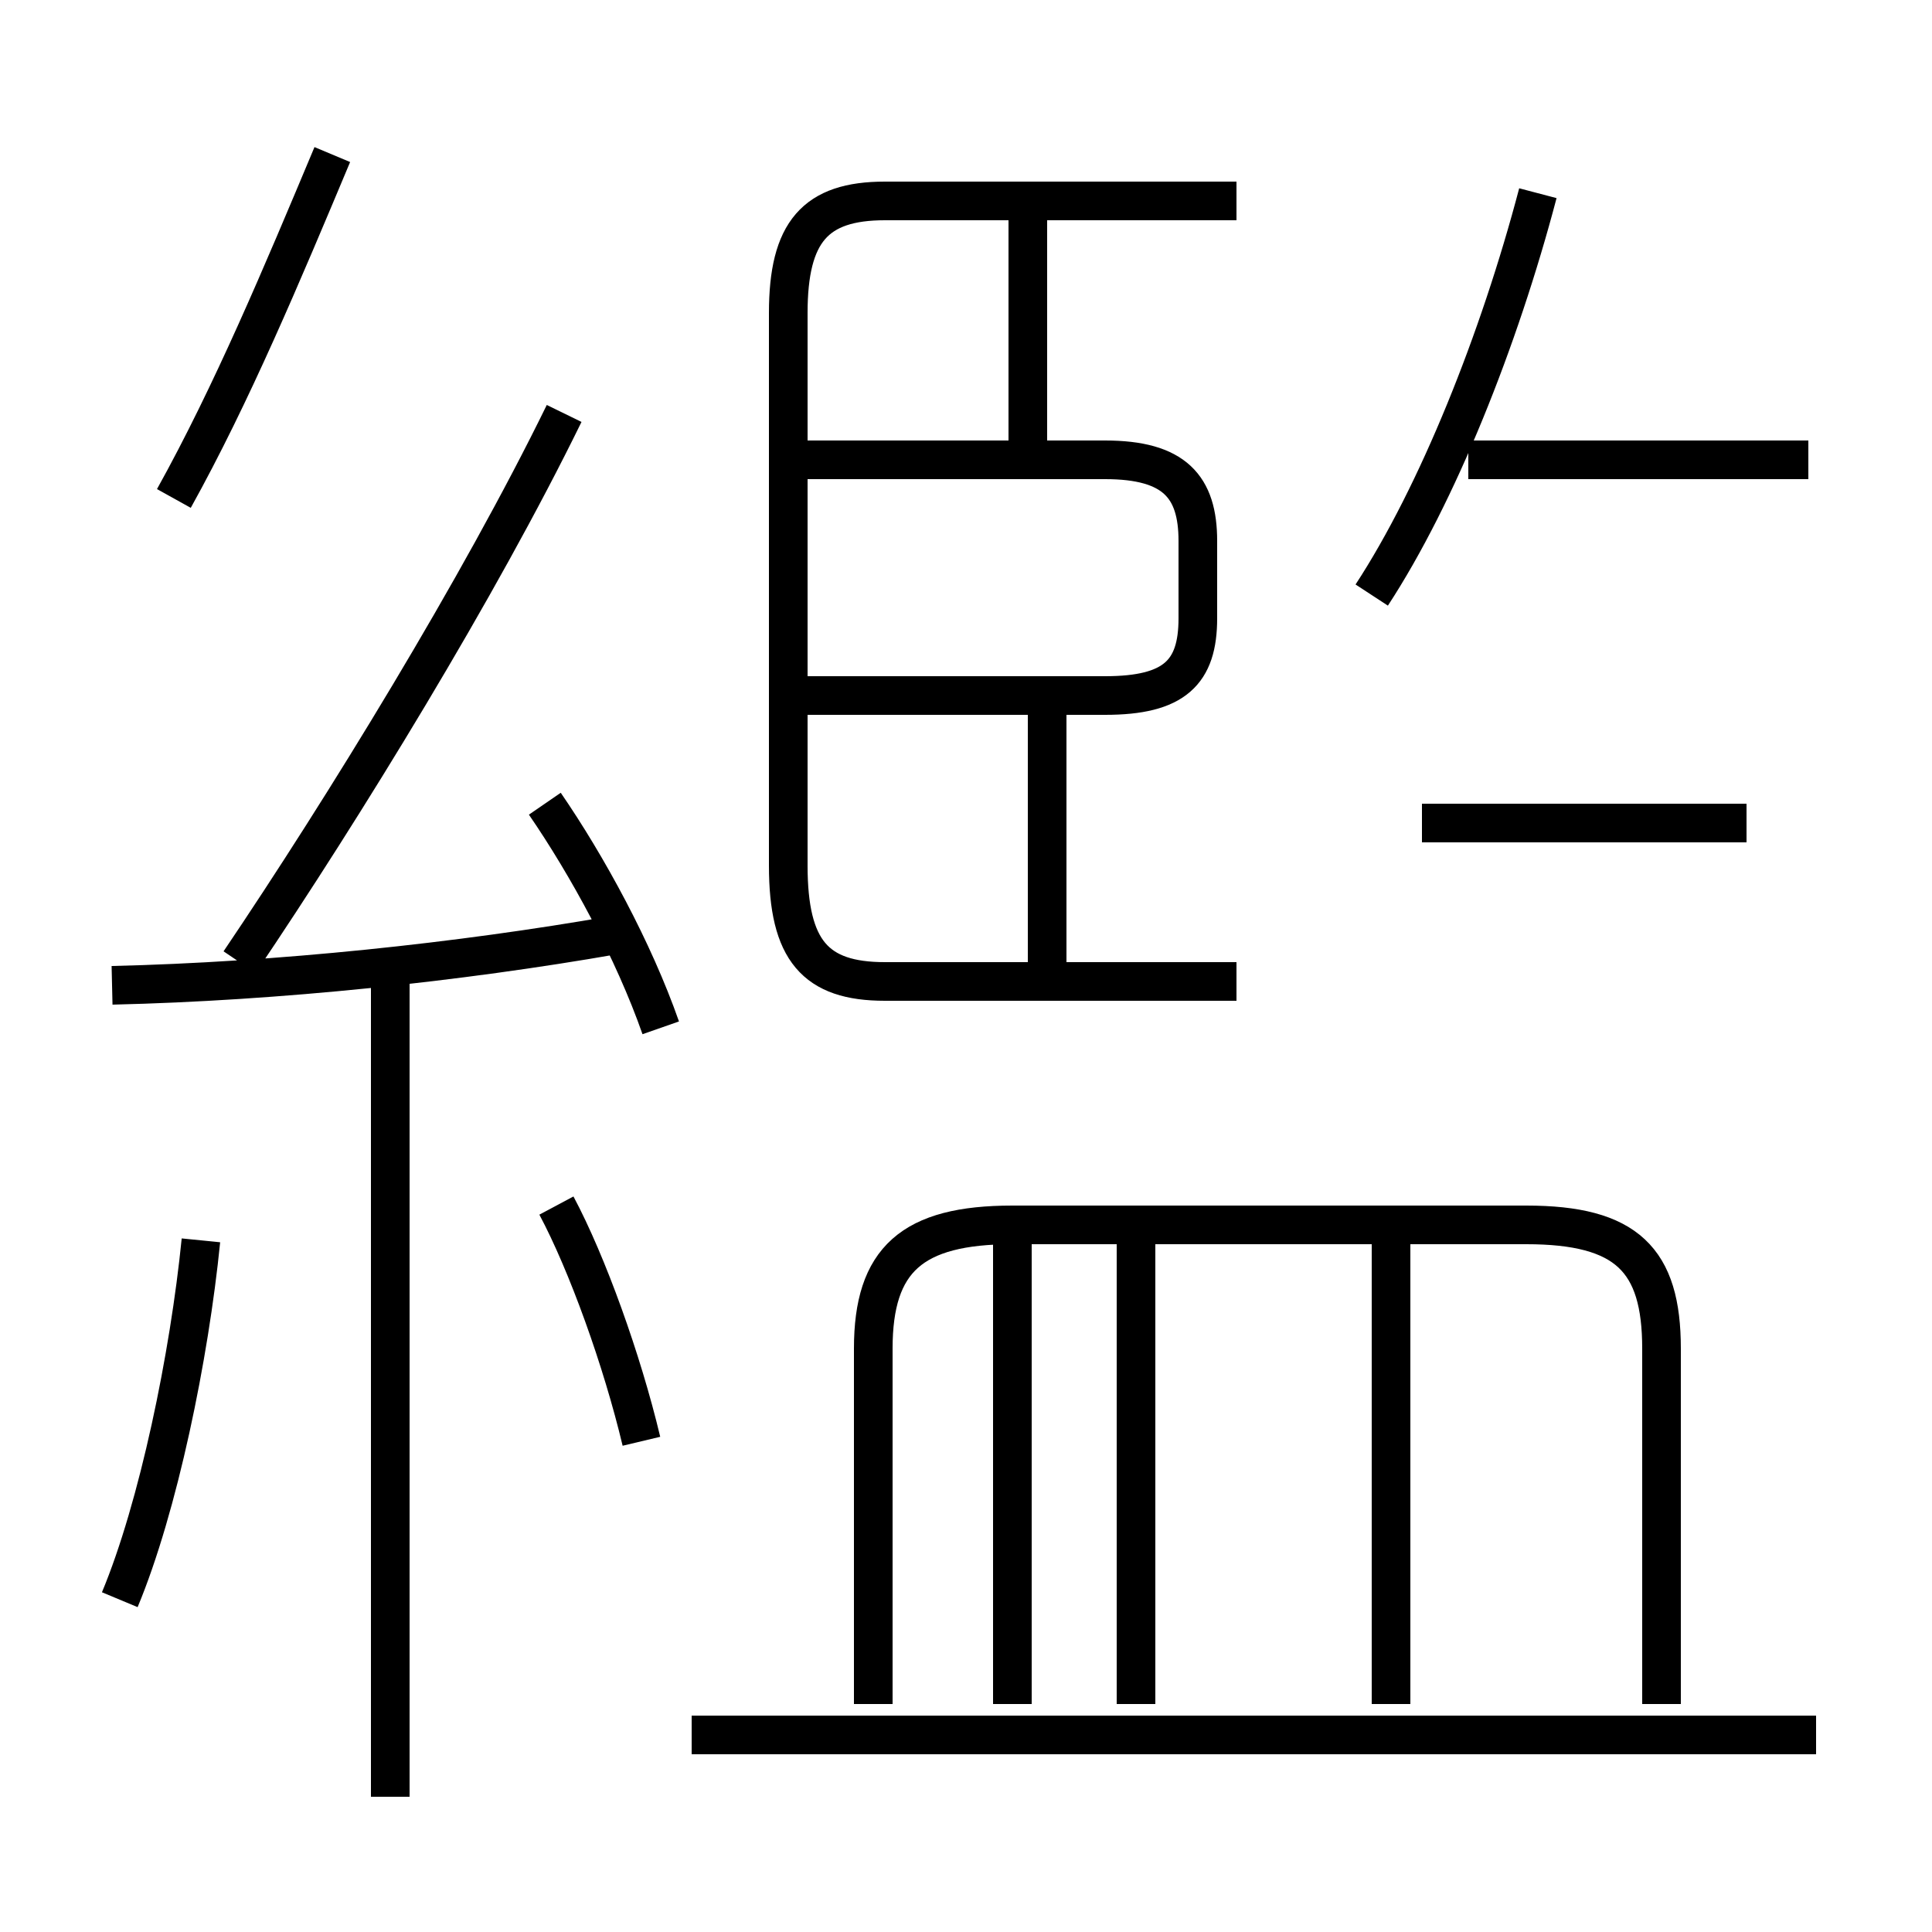 <?xml version='1.0' encoding='utf8'?>
<svg viewBox="0.0 -6.0 50.0 50.0" version="1.1" xmlns="http://www.w3.org/2000/svg">
<rect x="0.0" y="-6.0" width="50.0" height="50.0" fill="#808080" stroke="none"/>
<rect x="-1000" y="-1000" width="2000" height="2000" stroke="white" fill="white"/>
<g style="fill:white;stroke:#000000;  stroke-width:1">
<path d="M 23.9 -18.6 L 31.9 -18.6 M 3.1 -2.6 C 4.1 -5.0 4.9 -8.9 5.2 -11.9 M 10.1 2.5 L 10.1 -18.8 M 16.6 -6.7 C 16.1 -8.8 15.2 -11.3 14.4 -12.8 M 2.9 -18.5 C 7.2 -18.6 11.9 -19.1 15.9 -19.8 M 47.0 0.9 L 17.9 0.9 M 17.1 -17.4 C 16.4 -19.4 15.2 -21.6 14.1 -23.2 M 29.4 0.1 L 29.4 -11.8 M 6.2 -19.1 C 8.9 -23.1 12.4 -28.8 14.6 -33.3 M 26.2 0.1 L 26.2 -11.8 M 4.5 -31.1 C 6.0 -33.8 7.3 -36.9 8.6 -40.0 M 36.0 0.1 L 36.0 -11.8 M 43.0 0.1 L 43.0 -9.1 C 43.0 -11.4 42.1 -12.3 39.5 -12.3 L 26.2 -12.3 C 23.6 -12.3 22.6 -11.4 22.6 -9.1 L 22.6 0.1 M 27.1 -19.1 L 27.1 -25.9 M 20.4 -26.0 L 28.6 -26.0 C 30.4 -26.0 31.0 -26.6 31.0 -28.0 L 31.0 -30.0 C 31.0 -31.4 30.4 -32.1 28.6 -32.1 L 20.4 -32.1 M 26.6 -32.4 L 26.6 -38.5 M 45.2 -22.7 L 36.8 -22.7 M 32.0 -38.8 L 22.9 -38.8 C 21.1 -38.8 20.4 -38.0 20.4 -35.9 L 20.4 -21.6 C 20.4 -19.4 21.1 -18.6 22.9 -18.6 L 32.0 -18.6 M 35.5 -28.6 C 37.2 -31.2 38.8 -35.2 39.8 -39.0 M 46.8 -32.1 L 38.0 -32.1" transform="translate(0.0 38.0)" />
</g>
</svg>